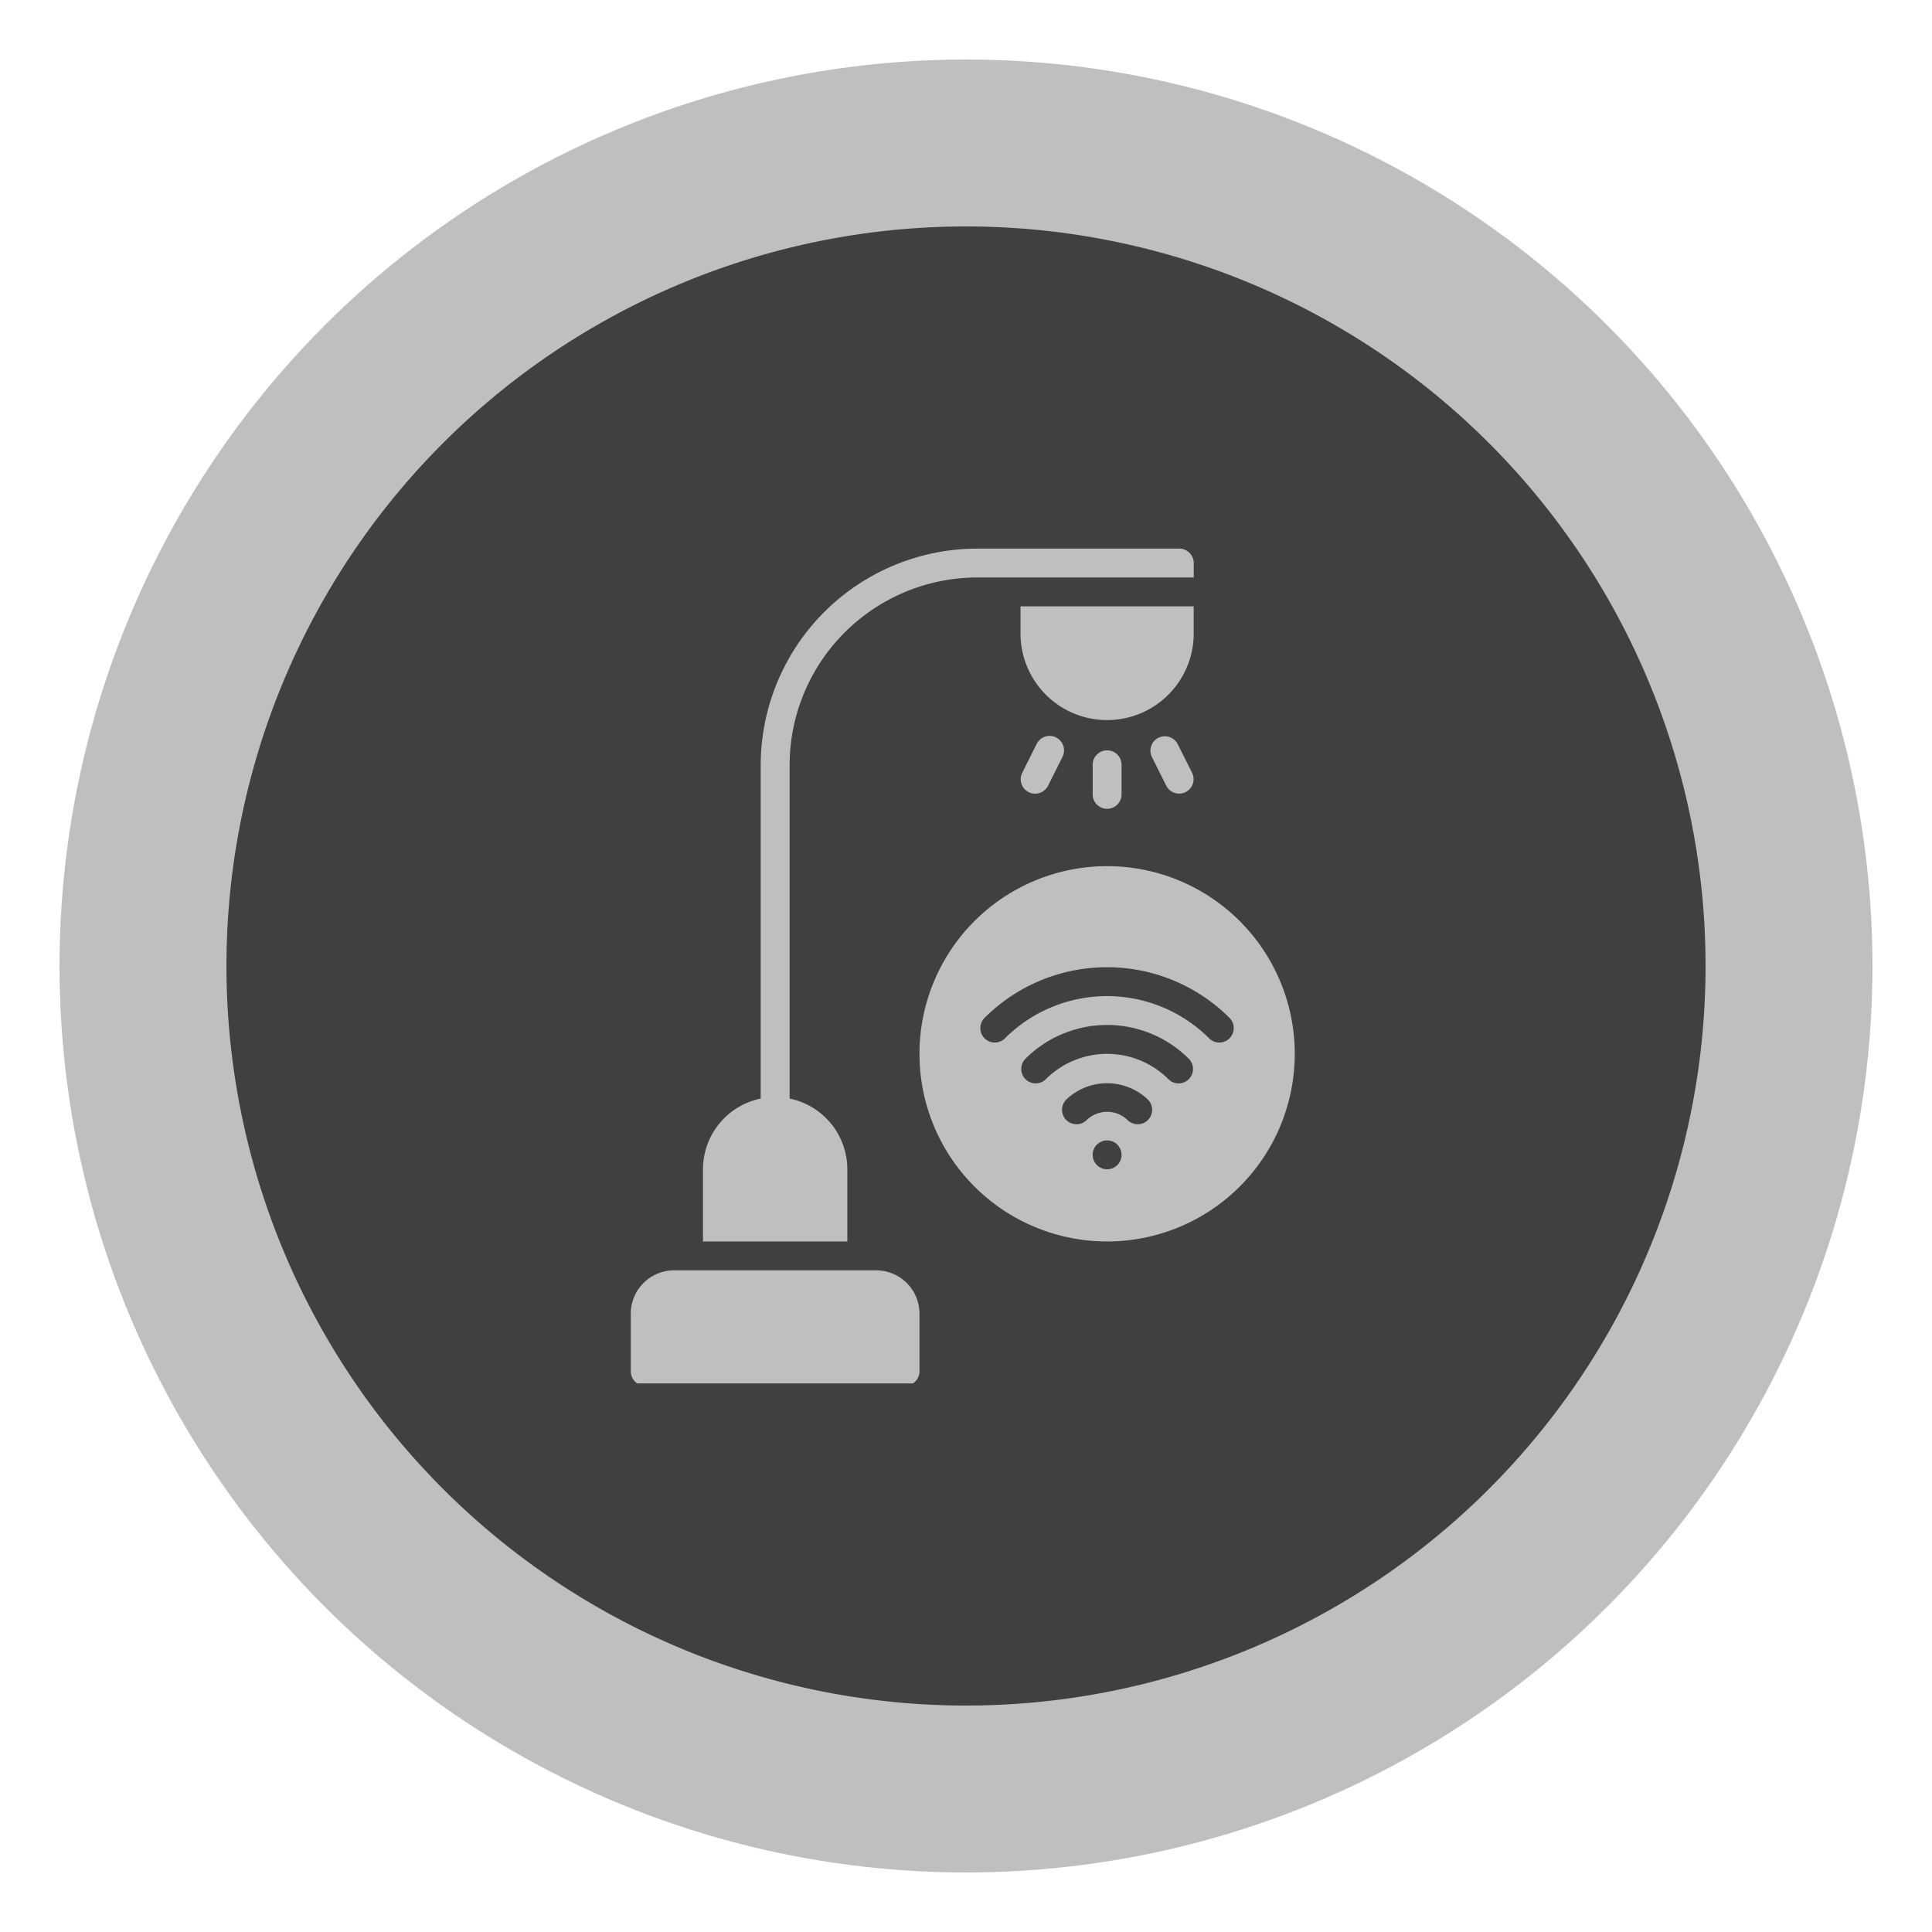 <svg xmlns="http://www.w3.org/2000/svg" xmlns:xlink="http://www.w3.org/1999/xlink" width="217.552" height="217.552" viewBox="0 0 217.552 217.552">
  <defs>
    <clipPath id="clip-path">
      <rect id="Rectangle_4467" data-name="Rectangle 4467" width="94" height="94" transform="translate(1957 2693)" fill="#bfbfbf" stroke="#707070" stroke-width="1"/>
    </clipPath>
  </defs>
  <g id="Smart_Lighting_inactive_map_view" data-name="Smart Lighting inactive map view" transform="translate(-1518.712 -291.894)">
    <circle id="Ellipse_331" data-name="Ellipse 331" cx="102.072" cy="102.072" r="102.072" transform="translate(1525.416 298.598)" fill="#bfbfbf"/>
    <path id="Path_8404" data-name="Path 8404" d="M83.277,0A83.277,83.277,0,1,1,0,83.277,83.277,83.277,0,0,1,83.277,0Z" transform="translate(1544.212 317.393)" fill="#404040"/>
    <g id="Smart_Lighting_Active" data-name="Smart Lighting Active" transform="translate(-377.012 -2339.33)" clip-path="url(#clip-path)">
      <g id="Group_34142" data-name="Group 34142" transform="translate(1966.754 2693)">
        <g id="street-light" transform="translate(0 0)">
          <path id="Path_7990" data-name="Path 7990" d="M54.63,159H31.877A4.882,4.882,0,0,0,27,163.877v6.5A1.626,1.626,0,0,0,28.626,172H57.881a1.626,1.626,0,0,0,1.626-1.626v-6.5A4.882,4.882,0,0,0,54.63,159Z" transform="translate(-27 -77.731)" fill="#bfbfbf"/>
          <path id="Path_7991" data-name="Path 7991" d="M58.256,78.89a8.141,8.141,0,0,0-6.5-7.963V33.381a21.154,21.154,0,0,1,21.127-21.13H97.262V10.626A1.626,1.626,0,0,0,95.636,9H72.881A24.408,24.408,0,0,0,48.5,33.381V70.929A8.141,8.141,0,0,0,42,78.89v8.128H58.256Z" transform="translate(-33.872 -9)" fill="#bfbfbf"/>
          <path id="Path_7992" data-name="Path 7992" d="M123,52.626v3.251a1.626,1.626,0,1,0,3.251,0V52.626a1.626,1.626,0,1,0-3.251,0Z" transform="translate(-70.989 -28.244)" fill="#bfbfbf"/>
          <path id="Path_7993" data-name="Path 7993" d="M135.9,48.17a1.626,1.626,0,0,0-.727,2.18L136.8,53.6a1.626,1.626,0,0,0,2.907-1.455L138.078,48.9a1.628,1.628,0,0,0-2.18-.725Z" transform="translate(-76.487 -26.87)" fill="#bfbfbf"/>
          <path id="Path_7994" data-name="Path 7994" d="M109.8,48.9l-1.626,3.251a1.626,1.626,0,0,0,2.907,1.455l1.626-3.251A1.626,1.626,0,1,0,109.8,48.9Z" transform="translate(-64.114 -26.87)" fill="#bfbfbf"/>
          <path id="Path_7995" data-name="Path 7995" d="M108.13,75a21.13,21.13,0,1,0,21.13,21.13A21.13,21.13,0,0,0,108.13,75Zm0,34.132a1.626,1.626,0,1,1,1.626-1.626A1.626,1.626,0,0,1,108.13,109.132Zm4.6-5.548a1.626,1.626,0,0,1-2.3,0,3.328,3.328,0,0,0-4.6,0,1.626,1.626,0,0,1-2.3-2.3,6.662,6.662,0,0,1,9.194,0,1.626,1.626,0,0,1,0,2.3Zm4.6-4.6a1.626,1.626,0,0,1-2.3,0,9.77,9.77,0,0,0-13.793,0,1.626,1.626,0,0,1-2.3-2.3,13.018,13.018,0,0,1,18.388,0,1.626,1.626,0,0,1,0,2.3Zm4.586-4.6a1.626,1.626,0,0,1-2.3,0,16.275,16.275,0,0,0-22.987,0,1.626,1.626,0,0,1-2.3-2.3,19.523,19.523,0,0,1,27.584,0A1.626,1.626,0,0,1,121.91,94.387Z" transform="translate(-54.494 -39.242)" fill="#bfbfbf"/>
          <path id="Path_7996" data-name="Path 7996" d="M127.5,21H108v3.251a9.752,9.752,0,0,0,19.5,0Z" transform="translate(-64.115 -14.498)" fill="#bfbfbf"/>
        </g>
      </g>
    </g>
  </g>
</svg>
